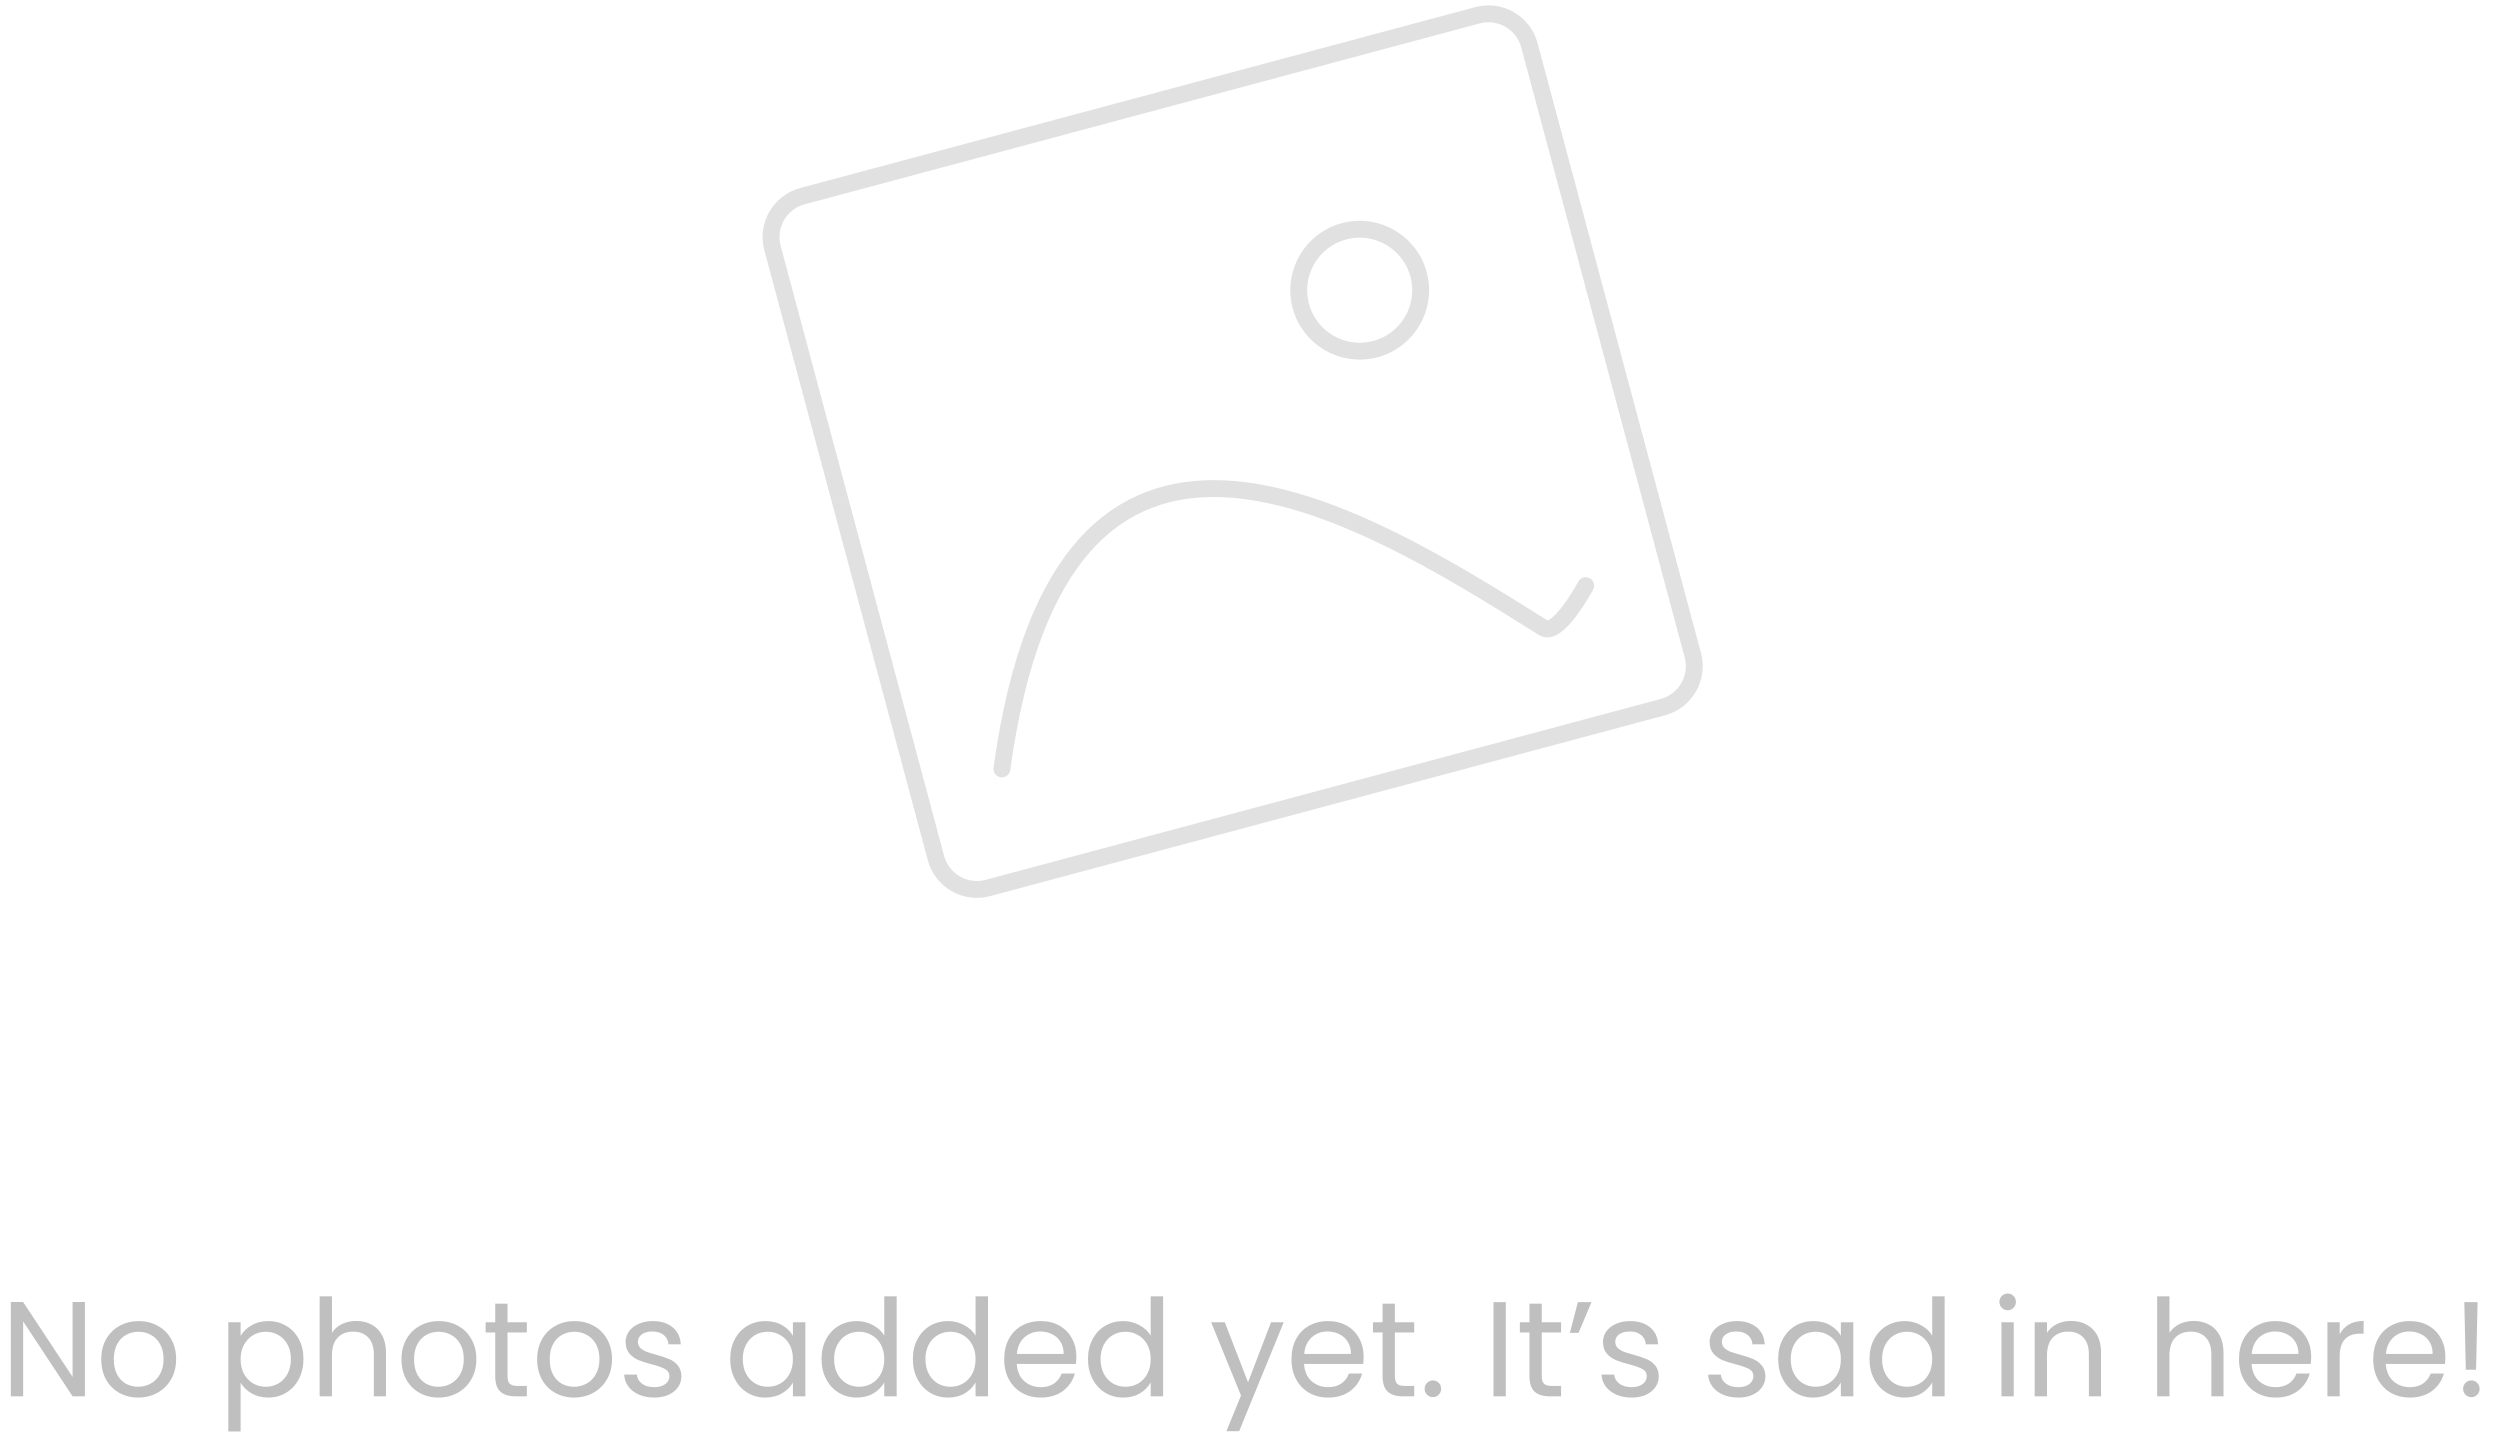 <svg width="296" height="172" viewBox="0 0 296 172" fill="none" xmlns="http://www.w3.org/2000/svg">
<g opacity="0.12">
<path d="M174.938 1.807L95.009 23.224C92.334 23.94 90.746 26.69 91.463 29.366L110.816 101.592C111.533 104.267 114.283 105.855 116.958 105.138L196.887 83.721C199.562 83.004 201.15 80.254 200.433 77.579L181.08 5.353C180.363 2.678 177.613 1.09 174.938 1.807Z" stroke="black" stroke-width="2" stroke-linecap="round" stroke-linejoin="round"/>
<path d="M118.624 91.037C125.742 39.105 160.124 60.094 182.735 74.336C184.478 75.434 187.747 69.343 187.747 69.343" stroke="black" stroke-width="2" stroke-linecap="round" stroke-linejoin="round"/>
<path d="M162.855 41.331C166.705 40.299 168.99 36.342 167.958 32.492C166.927 28.642 162.969 26.358 159.12 27.389C155.27 28.421 152.985 32.378 154.017 36.228C155.048 40.078 159.005 42.362 162.855 41.331Z" stroke="black" stroke-width="2" stroke-linecap="round" stroke-linejoin="round"/>
</g>
<path opacity="0.25" d="M10.051 165.328H8.595L2.739 156.448V165.328H1.283V154.16H2.739L8.595 163.024V154.16H10.051V165.328ZM16.357 165.472C15.536 165.472 14.789 165.286 14.117 164.912C13.456 164.539 12.933 164.011 12.549 163.328C12.176 162.635 11.989 161.835 11.989 160.928C11.989 160.032 12.181 159.243 12.565 158.56C12.96 157.867 13.493 157.339 14.165 156.976C14.837 156.603 15.589 156.416 16.421 156.416C17.253 156.416 18.005 156.603 18.677 156.976C19.349 157.339 19.877 157.862 20.261 158.544C20.656 159.227 20.853 160.022 20.853 160.928C20.853 161.835 20.651 162.635 20.245 163.328C19.851 164.011 19.312 164.539 18.629 164.912C17.947 165.286 17.189 165.472 16.357 165.472ZM16.357 164.192C16.88 164.192 17.371 164.07 17.829 163.824C18.288 163.579 18.656 163.211 18.933 162.72C19.221 162.23 19.365 161.632 19.365 160.928C19.365 160.224 19.227 159.627 18.949 159.136C18.672 158.646 18.309 158.283 17.861 158.048C17.413 157.803 16.928 157.68 16.405 157.68C15.872 157.68 15.381 157.803 14.933 158.048C14.496 158.283 14.144 158.646 13.877 159.136C13.611 159.627 13.477 160.224 13.477 160.928C13.477 161.643 13.605 162.246 13.861 162.736C14.128 163.227 14.48 163.595 14.917 163.84C15.355 164.075 15.835 164.192 16.357 164.192ZM28.489 158.176C28.777 157.675 29.204 157.259 29.769 156.928C30.345 156.587 31.012 156.416 31.769 156.416C32.548 156.416 33.252 156.603 33.881 156.976C34.521 157.35 35.023 157.878 35.385 158.56C35.748 159.232 35.929 160.016 35.929 160.912C35.929 161.798 35.748 162.587 35.385 163.28C35.023 163.974 34.521 164.512 33.881 164.896C33.252 165.28 32.548 165.472 31.769 165.472C31.023 165.472 30.361 165.307 29.785 164.976C29.22 164.635 28.788 164.214 28.489 163.712V169.488H27.033V156.56H28.489V158.176ZM34.441 160.912C34.441 160.251 34.308 159.675 34.041 159.184C33.775 158.694 33.412 158.32 32.953 158.064C32.505 157.808 32.009 157.68 31.465 157.68C30.932 157.68 30.436 157.814 29.977 158.08C29.529 158.336 29.167 158.715 28.889 159.216C28.623 159.707 28.489 160.278 28.489 160.928C28.489 161.59 28.623 162.171 28.889 162.672C29.167 163.163 29.529 163.542 29.977 163.808C30.436 164.064 30.932 164.192 31.465 164.192C32.009 164.192 32.505 164.064 32.953 163.808C33.412 163.542 33.775 163.163 34.041 162.672C34.308 162.171 34.441 161.584 34.441 160.912ZM42.198 156.4C42.859 156.4 43.456 156.544 43.99 156.832C44.523 157.11 44.939 157.531 45.238 158.096C45.547 158.662 45.702 159.35 45.702 160.16V165.328H44.262V160.368C44.262 159.494 44.043 158.827 43.606 158.368C43.168 157.899 42.571 157.664 41.814 157.664C41.046 157.664 40.432 157.904 39.974 158.384C39.526 158.864 39.302 159.563 39.302 160.48V165.328H37.846V153.488H39.302V157.808C39.59 157.36 39.984 157.014 40.486 156.768C40.998 156.523 41.568 156.4 42.198 156.4ZM51.904 165.472C51.083 165.472 50.336 165.286 49.664 164.912C49.003 164.539 48.48 164.011 48.096 163.328C47.723 162.635 47.536 161.835 47.536 160.928C47.536 160.032 47.728 159.243 48.112 158.56C48.507 157.867 49.04 157.339 49.712 156.976C50.384 156.603 51.136 156.416 51.968 156.416C52.8 156.416 53.552 156.603 54.224 156.976C54.896 157.339 55.424 157.862 55.808 158.544C56.203 159.227 56.4 160.022 56.4 160.928C56.4 161.835 56.197 162.635 55.792 163.328C55.398 164.011 54.859 164.539 54.176 164.912C53.493 165.286 52.736 165.472 51.904 165.472ZM51.904 164.192C52.427 164.192 52.917 164.07 53.376 163.824C53.835 163.579 54.203 163.211 54.48 162.72C54.768 162.23 54.912 161.632 54.912 160.928C54.912 160.224 54.773 159.627 54.496 159.136C54.219 158.646 53.856 158.283 53.408 158.048C52.96 157.803 52.475 157.68 51.952 157.68C51.419 157.68 50.928 157.803 50.48 158.048C50.043 158.283 49.691 158.646 49.424 159.136C49.157 159.627 49.024 160.224 49.024 160.928C49.024 161.643 49.152 162.246 49.408 162.736C49.675 163.227 50.027 163.595 50.464 163.84C50.901 164.075 51.382 164.192 51.904 164.192ZM60.09 157.76V162.928C60.09 163.355 60.181 163.659 60.362 163.84C60.544 164.011 60.858 164.096 61.306 164.096H62.379V165.328H61.066C60.256 165.328 59.648 165.142 59.242 164.768C58.837 164.395 58.635 163.782 58.635 162.928V157.76H57.498V156.56H58.635V154.352H60.09V156.56H62.379V157.76H60.09ZM67.967 165.472C67.145 165.472 66.399 165.286 65.727 164.912C65.065 164.539 64.543 164.011 64.159 163.328C63.785 162.635 63.599 161.835 63.599 160.928C63.599 160.032 63.791 159.243 64.175 158.56C64.569 157.867 65.103 157.339 65.775 156.976C66.447 156.603 67.199 156.416 68.031 156.416C68.863 156.416 69.615 156.603 70.287 156.976C70.959 157.339 71.487 157.862 71.871 158.544C72.265 159.227 72.463 160.022 72.463 160.928C72.463 161.835 72.26 162.635 71.855 163.328C71.46 164.011 70.921 164.539 70.239 164.912C69.556 165.286 68.799 165.472 67.967 165.472ZM67.967 164.192C68.489 164.192 68.98 164.07 69.439 163.824C69.897 163.579 70.265 163.211 70.543 162.72C70.831 162.23 70.975 161.632 70.975 160.928C70.975 160.224 70.836 159.627 70.559 159.136C70.281 158.646 69.919 158.283 69.471 158.048C69.023 157.803 68.537 157.68 68.015 157.68C67.481 157.68 66.991 157.803 66.543 158.048C66.105 158.283 65.753 158.646 65.487 159.136C65.22 159.627 65.087 160.224 65.087 160.928C65.087 161.643 65.215 162.246 65.471 162.736C65.737 163.227 66.089 163.595 66.527 163.84C66.964 164.075 67.444 164.192 67.967 164.192ZM77.481 165.472C76.809 165.472 76.206 165.36 75.673 165.136C75.14 164.902 74.718 164.582 74.409 164.176C74.1 163.76 73.929 163.286 73.897 162.752H75.401C75.444 163.19 75.646 163.547 76.009 163.824C76.382 164.102 76.868 164.24 77.465 164.24C78.02 164.24 78.457 164.118 78.777 163.872C79.097 163.627 79.257 163.318 79.257 162.944C79.257 162.56 79.086 162.278 78.745 162.096C78.404 161.904 77.876 161.718 77.161 161.536C76.51 161.366 75.977 161.195 75.561 161.024C75.156 160.843 74.804 160.582 74.505 160.24C74.217 159.888 74.073 159.43 74.073 158.864C74.073 158.416 74.206 158.006 74.473 157.632C74.74 157.259 75.118 156.966 75.609 156.752C76.1 156.528 76.66 156.416 77.289 156.416C78.26 156.416 79.044 156.662 79.641 157.152C80.238 157.643 80.558 158.315 80.601 159.168H79.145C79.113 158.71 78.926 158.342 78.585 158.064C78.254 157.787 77.806 157.648 77.241 157.648C76.718 157.648 76.302 157.76 75.993 157.984C75.684 158.208 75.529 158.502 75.529 158.864C75.529 159.152 75.62 159.392 75.801 159.584C75.993 159.766 76.228 159.915 76.505 160.032C76.793 160.139 77.188 160.262 77.689 160.4C78.318 160.571 78.83 160.742 79.225 160.912C79.62 161.072 79.956 161.318 80.233 161.648C80.521 161.979 80.67 162.411 80.681 162.944C80.681 163.424 80.548 163.856 80.281 164.24C80.014 164.624 79.636 164.928 79.145 165.152C78.665 165.366 78.11 165.472 77.481 165.472ZM86.458 160.912C86.458 160.016 86.639 159.232 87.002 158.56C87.365 157.878 87.861 157.35 88.49 156.976C89.13 156.603 89.839 156.416 90.618 156.416C91.386 156.416 92.053 156.582 92.618 156.912C93.183 157.243 93.605 157.659 93.882 158.16V156.56H95.354V165.328H93.882V163.696C93.594 164.208 93.162 164.635 92.586 164.976C92.021 165.307 91.359 165.472 90.602 165.472C89.823 165.472 89.119 165.28 88.49 164.896C87.861 164.512 87.365 163.974 87.002 163.28C86.639 162.587 86.458 161.798 86.458 160.912ZM93.882 160.928C93.882 160.267 93.749 159.691 93.482 159.2C93.215 158.71 92.853 158.336 92.394 158.08C91.946 157.814 91.45 157.68 90.906 157.68C90.362 157.68 89.866 157.808 89.418 158.064C88.97 158.32 88.613 158.694 88.346 159.184C88.079 159.675 87.946 160.251 87.946 160.912C87.946 161.584 88.079 162.171 88.346 162.672C88.613 163.163 88.97 163.542 89.418 163.808C89.866 164.064 90.362 164.192 90.906 164.192C91.45 164.192 91.946 164.064 92.394 163.808C92.853 163.542 93.215 163.163 93.482 162.672C93.749 162.171 93.882 161.59 93.882 160.928ZM97.27 160.912C97.27 160.016 97.452 159.232 97.814 158.56C98.177 157.878 98.673 157.35 99.302 156.976C99.942 156.603 100.657 156.416 101.447 156.416C102.129 156.416 102.764 156.576 103.351 156.896C103.937 157.206 104.385 157.616 104.695 158.128V153.488H106.167V165.328H104.695V163.68C104.407 164.203 103.98 164.635 103.415 164.976C102.849 165.307 102.188 165.472 101.431 165.472C100.652 165.472 99.942 165.28 99.302 164.896C98.673 164.512 98.177 163.974 97.814 163.28C97.452 162.587 97.27 161.798 97.27 160.912ZM104.695 160.928C104.695 160.267 104.561 159.691 104.295 159.2C104.028 158.71 103.665 158.336 103.207 158.08C102.759 157.814 102.263 157.68 101.719 157.68C101.175 157.68 100.679 157.808 100.231 158.064C99.782 158.32 99.425 158.694 99.159 159.184C98.892 159.675 98.758 160.251 98.758 160.912C98.758 161.584 98.892 162.171 99.159 162.672C99.425 163.163 99.782 163.542 100.231 163.808C100.679 164.064 101.175 164.192 101.719 164.192C102.263 164.192 102.759 164.064 103.207 163.808C103.665 163.542 104.028 163.163 104.295 162.672C104.561 162.171 104.695 161.59 104.695 160.928ZM108.083 160.912C108.083 160.016 108.264 159.232 108.627 158.56C108.99 157.878 109.486 157.35 110.115 156.976C110.755 156.603 111.47 156.416 112.259 156.416C112.942 156.416 113.576 156.576 114.163 156.896C114.75 157.206 115.198 157.616 115.507 158.128V153.488H116.979V165.328H115.507V163.68C115.219 164.203 114.792 164.635 114.227 164.976C113.662 165.307 113 165.472 112.243 165.472C111.464 165.472 110.755 165.28 110.115 164.896C109.486 164.512 108.99 163.974 108.627 163.28C108.264 162.587 108.083 161.798 108.083 160.912ZM115.507 160.928C115.507 160.267 115.374 159.691 115.107 159.2C114.84 158.71 114.478 158.336 114.019 158.08C113.571 157.814 113.075 157.68 112.531 157.68C111.987 157.68 111.491 157.808 111.043 158.064C110.595 158.32 110.238 158.694 109.971 159.184C109.704 159.675 109.571 160.251 109.571 160.912C109.571 161.584 109.704 162.171 109.971 162.672C110.238 163.163 110.595 163.542 111.043 163.808C111.491 164.064 111.987 164.192 112.531 164.192C113.075 164.192 113.571 164.064 114.019 163.808C114.478 163.542 114.84 163.163 115.107 162.672C115.374 162.171 115.507 161.59 115.507 160.928ZM127.44 160.608C127.44 160.886 127.424 161.179 127.392 161.488H120.384C120.437 162.352 120.73 163.03 121.264 163.52C121.808 164 122.464 164.24 123.232 164.24C123.861 164.24 124.384 164.096 124.8 163.808C125.226 163.51 125.525 163.115 125.696 162.624H127.264C127.029 163.467 126.56 164.155 125.856 164.688C125.152 165.211 124.277 165.472 123.232 165.472C122.4 165.472 121.653 165.286 120.992 164.912C120.341 164.539 119.829 164.011 119.456 163.328C119.082 162.635 118.896 161.835 118.896 160.928C118.896 160.022 119.077 159.227 119.44 158.544C119.802 157.862 120.309 157.339 120.96 156.976C121.621 156.603 122.378 156.416 123.232 156.416C124.064 156.416 124.8 156.598 125.44 156.96C126.08 157.323 126.57 157.824 126.912 158.464C127.264 159.094 127.44 159.808 127.44 160.608ZM125.936 160.304C125.936 159.75 125.813 159.275 125.568 158.88C125.322 158.475 124.986 158.171 124.56 157.968C124.144 157.755 123.68 157.648 123.168 157.648C122.432 157.648 121.802 157.883 121.28 158.352C120.768 158.822 120.474 159.472 120.4 160.304H125.936ZM128.817 160.912C128.817 160.016 128.999 159.232 129.361 158.56C129.724 157.878 130.22 157.35 130.849 156.976C131.489 156.603 132.204 156.416 132.993 156.416C133.676 156.416 134.311 156.576 134.897 156.896C135.484 157.206 135.932 157.616 136.241 158.128V153.488H137.713V165.328H136.241V163.68C135.953 164.203 135.527 164.635 134.961 164.976C134.396 165.307 133.735 165.472 132.977 165.472C132.199 165.472 131.489 165.28 130.849 164.896C130.22 164.512 129.724 163.974 129.361 163.28C128.999 162.587 128.817 161.798 128.817 160.912ZM136.241 160.928C136.241 160.267 136.108 159.691 135.841 159.2C135.575 158.71 135.212 158.336 134.753 158.08C134.305 157.814 133.809 157.68 133.265 157.68C132.721 157.68 132.225 157.808 131.777 158.064C131.329 158.32 130.972 158.694 130.705 159.184C130.439 159.675 130.305 160.251 130.305 160.912C130.305 161.584 130.439 162.171 130.705 162.672C130.972 163.163 131.329 163.542 131.777 163.808C132.225 164.064 132.721 164.192 133.265 164.192C133.809 164.192 134.305 164.064 134.753 163.808C135.212 163.542 135.575 163.163 135.841 162.672C136.108 162.171 136.241 161.59 136.241 160.928ZM151.992 156.56L146.712 169.456H145.208L146.936 165.232L143.4 156.56H145.016L147.768 163.664L150.488 156.56H151.992ZM161.455 160.608C161.455 160.886 161.439 161.179 161.407 161.488H154.399C154.452 162.352 154.746 163.03 155.279 163.52C155.823 164 156.479 164.24 157.247 164.24C157.876 164.24 158.399 164.096 158.815 163.808C159.242 163.51 159.54 163.115 159.711 162.624H161.279C161.044 163.467 160.575 164.155 159.871 164.688C159.167 165.211 158.292 165.472 157.247 165.472C156.415 165.472 155.668 165.286 155.007 164.912C154.356 164.539 153.844 164.011 153.471 163.328C153.098 162.635 152.911 161.835 152.911 160.928C152.911 160.022 153.092 159.227 153.455 158.544C153.818 157.862 154.324 157.339 154.975 156.976C155.636 156.603 156.394 156.416 157.247 156.416C158.079 156.416 158.815 156.598 159.455 156.96C160.095 157.323 160.586 157.824 160.927 158.464C161.279 159.094 161.455 159.808 161.455 160.608ZM159.951 160.304C159.951 159.75 159.828 159.275 159.583 158.88C159.338 158.475 159.002 158.171 158.575 157.968C158.159 157.755 157.695 157.648 157.183 157.648C156.447 157.648 155.818 157.883 155.295 158.352C154.783 158.822 154.49 159.472 154.415 160.304H159.951ZM165.153 157.76V162.928C165.153 163.355 165.244 163.659 165.425 163.84C165.606 164.011 165.921 164.096 166.369 164.096H167.441V165.328H166.129C165.318 165.328 164.71 165.142 164.305 164.768C163.9 164.395 163.697 163.782 163.697 162.928V157.76H162.561V156.56H163.697V154.352H165.153V156.56H167.441V157.76H165.153ZM169.669 165.424C169.392 165.424 169.157 165.328 168.965 165.136C168.773 164.944 168.677 164.71 168.677 164.432C168.677 164.155 168.773 163.92 168.965 163.728C169.157 163.536 169.392 163.44 169.669 163.44C169.936 163.44 170.16 163.536 170.341 163.728C170.533 163.92 170.629 164.155 170.629 164.432C170.629 164.71 170.533 164.944 170.341 165.136C170.16 165.328 169.936 165.424 169.669 165.424ZM178.286 154.176V165.328H176.83V154.176H178.286ZM182.544 157.76V162.928C182.544 163.355 182.634 163.659 182.816 163.84C182.997 164.011 183.312 164.096 183.76 164.096H184.832V165.328H183.52C182.709 165.328 182.101 165.142 181.696 164.768C181.29 164.395 181.088 163.782 181.088 162.928V157.76H179.952V156.56H181.088V154.352H182.544V156.56H184.832V157.76H182.544ZM186.82 154.176H188.436L186.9 157.808H185.876L186.82 154.176ZM193.2 165.472C192.528 165.472 191.925 165.36 191.392 165.136C190.858 164.902 190.437 164.582 190.128 164.176C189.818 163.76 189.648 163.286 189.616 162.752H191.12C191.162 163.19 191.365 163.547 191.728 163.824C192.101 164.102 192.586 164.24 193.184 164.24C193.738 164.24 194.176 164.118 194.496 163.872C194.816 163.627 194.976 163.318 194.976 162.944C194.976 162.56 194.805 162.278 194.464 162.096C194.122 161.904 193.594 161.718 192.88 161.536C192.229 161.366 191.696 161.195 191.28 161.024C190.874 160.843 190.522 160.582 190.224 160.24C189.936 159.888 189.792 159.43 189.792 158.864C189.792 158.416 189.925 158.006 190.192 157.632C190.458 157.259 190.837 156.966 191.328 156.752C191.818 156.528 192.378 156.416 193.008 156.416C193.978 156.416 194.762 156.662 195.36 157.152C195.957 157.643 196.277 158.315 196.32 159.168H194.864C194.832 158.71 194.645 158.342 194.304 158.064C193.973 157.787 193.525 157.648 192.96 157.648C192.437 157.648 192.021 157.76 191.712 157.984C191.402 158.208 191.248 158.502 191.248 158.864C191.248 159.152 191.338 159.392 191.52 159.584C191.712 159.766 191.946 159.915 192.224 160.032C192.512 160.139 192.906 160.262 193.408 160.4C194.037 160.571 194.549 160.742 194.944 160.912C195.338 161.072 195.674 161.318 195.952 161.648C196.24 161.979 196.389 162.411 196.4 162.944C196.4 163.424 196.266 163.856 196 164.24C195.733 164.624 195.354 164.928 194.864 165.152C194.384 165.366 193.829 165.472 193.2 165.472ZM205.825 165.472C205.153 165.472 204.55 165.36 204.017 165.136C203.483 164.902 203.062 164.582 202.753 164.176C202.443 163.76 202.273 163.286 202.241 162.752H203.745C203.787 163.19 203.99 163.547 204.353 163.824C204.726 164.102 205.211 164.24 205.809 164.24C206.363 164.24 206.801 164.118 207.121 163.872C207.441 163.627 207.601 163.318 207.601 162.944C207.601 162.56 207.43 162.278 207.089 162.096C206.747 161.904 206.219 161.718 205.505 161.536C204.854 161.366 204.321 161.195 203.905 161.024C203.499 160.843 203.147 160.582 202.849 160.24C202.561 159.888 202.417 159.43 202.417 158.864C202.417 158.416 202.55 158.006 202.817 157.632C203.083 157.259 203.462 156.966 203.953 156.752C204.443 156.528 205.003 156.416 205.633 156.416C206.603 156.416 207.387 156.662 207.985 157.152C208.582 157.643 208.902 158.315 208.945 159.168H207.489C207.457 158.71 207.27 158.342 206.929 158.064C206.598 157.787 206.15 157.648 205.585 157.648C205.062 157.648 204.646 157.76 204.337 157.984C204.027 158.208 203.873 158.502 203.873 158.864C203.873 159.152 203.963 159.392 204.145 159.584C204.337 159.766 204.571 159.915 204.849 160.032C205.137 160.139 205.531 160.262 206.033 160.4C206.662 160.571 207.174 160.742 207.569 160.912C207.963 161.072 208.299 161.318 208.577 161.648C208.865 161.979 209.014 162.411 209.025 162.944C209.025 163.424 208.891 163.856 208.625 164.24C208.358 164.624 207.979 164.928 207.489 165.152C207.009 165.366 206.454 165.472 205.825 165.472ZM210.536 160.912C210.536 160.016 210.717 159.232 211.08 158.56C211.443 157.878 211.939 157.35 212.568 156.976C213.208 156.603 213.917 156.416 214.696 156.416C215.464 156.416 216.131 156.582 216.696 156.912C217.261 157.243 217.683 157.659 217.96 158.16V156.56H219.432V165.328H217.96V163.696C217.672 164.208 217.24 164.635 216.664 164.976C216.099 165.307 215.437 165.472 214.68 165.472C213.901 165.472 213.197 165.28 212.568 164.896C211.939 164.512 211.443 163.974 211.08 163.28C210.717 162.587 210.536 161.798 210.536 160.912ZM217.96 160.928C217.96 160.267 217.827 159.691 217.56 159.2C217.293 158.71 216.931 158.336 216.472 158.08C216.024 157.814 215.528 157.68 214.984 157.68C214.44 157.68 213.944 157.808 213.496 158.064C213.048 158.32 212.691 158.694 212.424 159.184C212.157 159.675 212.024 160.251 212.024 160.912C212.024 161.584 212.157 162.171 212.424 162.672C212.691 163.163 213.048 163.542 213.496 163.808C213.944 164.064 214.44 164.192 214.984 164.192C215.528 164.192 216.024 164.064 216.472 163.808C216.931 163.542 217.293 163.163 217.56 162.672C217.827 162.171 217.96 161.59 217.96 160.928ZM221.349 160.912C221.349 160.016 221.53 159.232 221.893 158.56C222.255 157.878 222.751 157.35 223.381 156.976C224.021 156.603 224.735 156.416 225.525 156.416C226.207 156.416 226.842 156.576 227.429 156.896C228.015 157.206 228.463 157.616 228.773 158.128V153.488H230.245V165.328H228.773V163.68C228.485 164.203 228.058 164.635 227.493 164.976C226.927 165.307 226.266 165.472 225.509 165.472C224.73 165.472 224.021 165.28 223.381 164.896C222.751 164.512 222.255 163.974 221.893 163.28C221.53 162.587 221.349 161.798 221.349 160.912ZM228.773 160.928C228.773 160.267 228.639 159.691 228.373 159.2C228.106 158.71 227.743 158.336 227.285 158.08C226.837 157.814 226.341 157.68 225.797 157.68C225.253 157.68 224.757 157.808 224.309 158.064C223.861 158.32 223.503 158.694 223.237 159.184C222.97 159.675 222.837 160.251 222.837 160.912C222.837 161.584 222.97 162.171 223.237 162.672C223.503 163.163 223.861 163.542 224.309 163.808C224.757 164.064 225.253 164.192 225.797 164.192C226.341 164.192 226.837 164.064 227.285 163.808C227.743 163.542 228.106 163.163 228.373 162.672C228.639 162.171 228.773 161.59 228.773 160.928ZM237.723 155.136C237.445 155.136 237.211 155.04 237.019 154.848C236.827 154.656 236.731 154.422 236.731 154.144C236.731 153.867 236.827 153.632 237.019 153.44C237.211 153.248 237.445 153.152 237.723 153.152C237.989 153.152 238.213 153.248 238.395 153.44C238.587 153.632 238.683 153.867 238.683 154.144C238.683 154.422 238.587 154.656 238.395 154.848C238.213 155.04 237.989 155.136 237.723 155.136ZM238.427 156.56V165.328H236.971V156.56H238.427ZM245.18 156.4C246.247 156.4 247.111 156.726 247.772 157.376C248.434 158.016 248.764 158.944 248.764 160.16V165.328H247.324V160.368C247.324 159.494 247.106 158.827 246.668 158.368C246.231 157.899 245.634 157.664 244.876 157.664C244.108 157.664 243.495 157.904 243.036 158.384C242.588 158.864 242.364 159.563 242.364 160.48V165.328H240.908V156.56H242.364V157.808C242.652 157.36 243.042 157.014 243.532 156.768C244.034 156.523 244.583 156.4 245.18 156.4ZM259.76 156.4C260.422 156.4 261.019 156.544 261.552 156.832C262.086 157.11 262.502 157.531 262.8 158.096C263.11 158.662 263.264 159.35 263.264 160.16V165.328H261.824V160.368C261.824 159.494 261.606 158.827 261.168 158.368C260.731 157.899 260.134 157.664 259.376 157.664C258.608 157.664 257.995 157.904 257.536 158.384C257.088 158.864 256.864 159.563 256.864 160.48V165.328H255.408V153.488H256.864V157.808C257.152 157.36 257.547 157.014 258.048 156.768C258.56 156.523 259.131 156.4 259.76 156.4ZM273.643 160.608C273.643 160.886 273.627 161.179 273.595 161.488H266.587C266.64 162.352 266.933 163.03 267.467 163.52C268.011 164 268.667 164.24 269.435 164.24C270.064 164.24 270.587 164.096 271.003 163.808C271.429 163.51 271.728 163.115 271.899 162.624H273.467C273.232 163.467 272.763 164.155 272.059 164.688C271.355 165.211 270.48 165.472 269.435 165.472C268.603 165.472 267.856 165.286 267.195 164.912C266.544 164.539 266.032 164.011 265.659 163.328C265.285 162.635 265.099 161.835 265.099 160.928C265.099 160.022 265.28 159.227 265.643 158.544C266.005 157.862 266.512 157.339 267.163 156.976C267.824 156.603 268.581 156.416 269.435 156.416C270.267 156.416 271.003 156.598 271.643 156.96C272.283 157.323 272.773 157.824 273.115 158.464C273.467 159.094 273.643 159.808 273.643 160.608ZM272.139 160.304C272.139 159.75 272.016 159.275 271.771 158.88C271.525 158.475 271.189 158.171 270.763 157.968C270.347 157.755 269.883 157.648 269.371 157.648C268.635 157.648 268.005 157.883 267.483 158.352C266.971 158.822 266.677 159.472 266.603 160.304H272.139ZM277.021 157.984C277.277 157.483 277.639 157.094 278.109 156.816C278.589 156.539 279.17 156.4 279.853 156.4V157.904H279.469C277.837 157.904 277.021 158.79 277.021 160.56V165.328H275.565V156.56H277.021V157.984ZM289.533 160.608C289.533 160.886 289.517 161.179 289.485 161.488H282.477C282.531 162.352 282.824 163.03 283.357 163.52C283.901 164 284.557 164.24 285.325 164.24C285.955 164.24 286.477 164.096 286.893 163.808C287.32 163.51 287.619 163.115 287.789 162.624H289.357C289.123 163.467 288.653 164.155 287.949 164.688C287.245 165.211 286.371 165.472 285.325 165.472C284.493 165.472 283.747 165.286 283.085 164.912C282.435 164.539 281.923 164.011 281.549 163.328C281.176 162.635 280.989 161.835 280.989 160.928C280.989 160.022 281.171 159.227 281.533 158.544C281.896 157.862 282.403 157.339 283.053 156.976C283.715 156.603 284.472 156.416 285.325 156.416C286.157 156.416 286.893 156.598 287.533 156.96C288.173 157.323 288.664 157.824 289.005 158.464C289.357 159.094 289.533 159.808 289.533 160.608ZM288.029 160.304C288.029 159.75 287.907 159.275 287.661 158.88C287.416 158.475 287.08 158.171 286.653 157.968C286.237 157.755 285.773 157.648 285.261 157.648C284.525 157.648 283.896 157.883 283.373 158.352C282.861 158.822 282.568 159.472 282.493 160.304H288.029ZM293.343 154.176L293.167 162.176H291.951L291.775 154.176H293.343ZM292.623 165.424C292.346 165.424 292.111 165.328 291.919 165.136C291.727 164.944 291.631 164.71 291.631 164.432C291.631 164.155 291.727 163.92 291.919 163.728C292.111 163.536 292.346 163.44 292.623 163.44C292.89 163.44 293.114 163.536 293.295 163.728C293.487 163.92 293.583 164.155 293.583 164.432C293.583 164.71 293.487 164.944 293.295 165.136C293.114 165.328 292.89 165.424 292.623 165.424Z" fill="black"/>
</svg>
